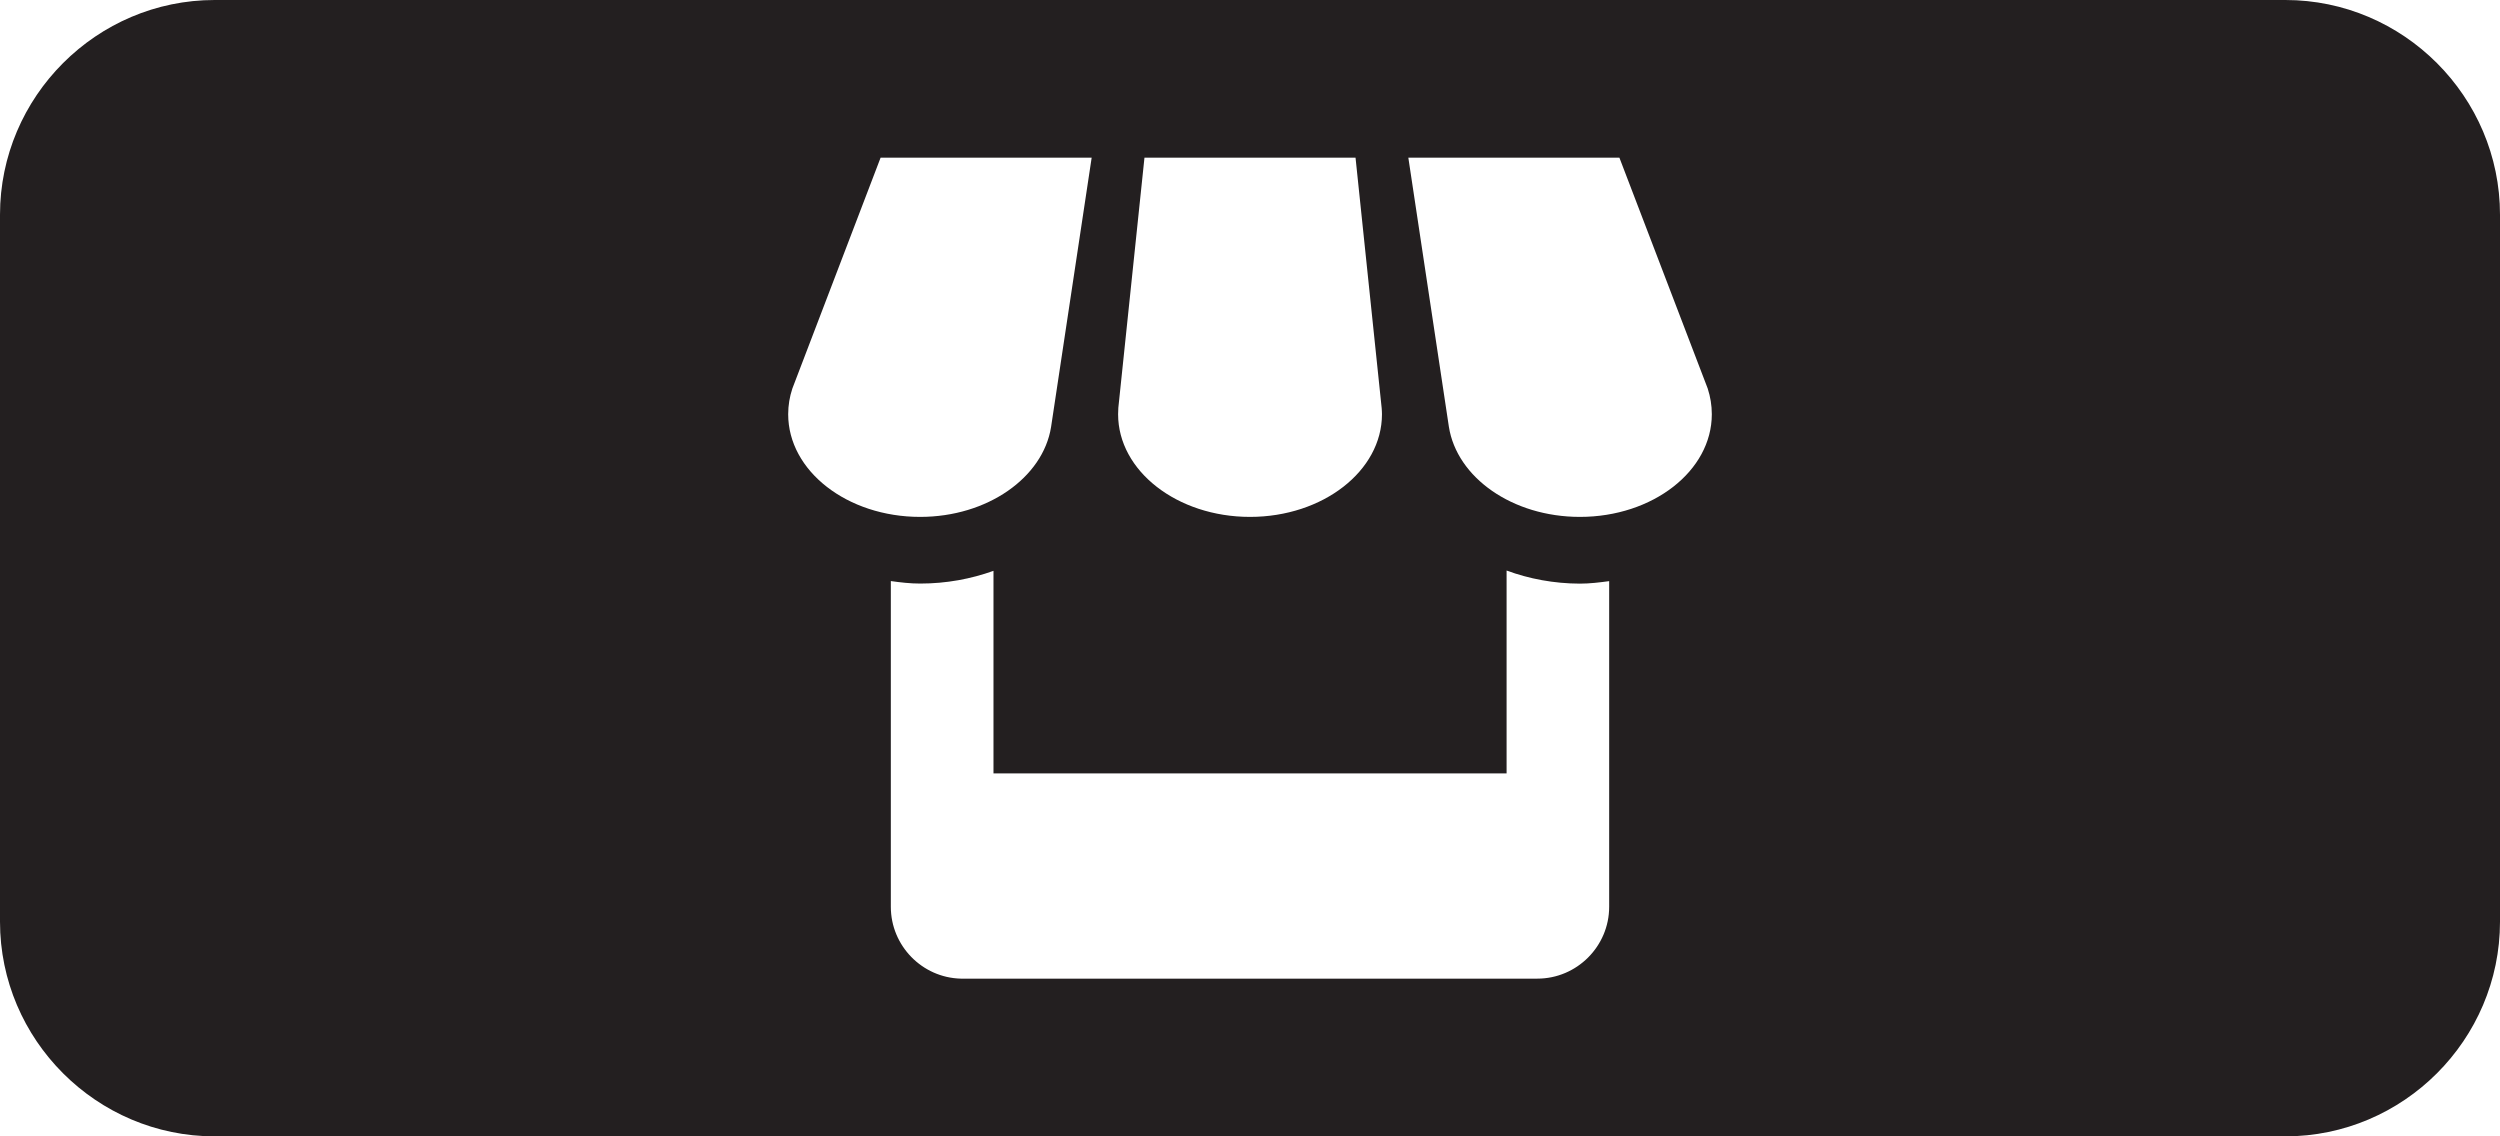 <?xml version="1.0" standalone="no"?>
<!DOCTYPE svg PUBLIC "-//W3C//DTD SVG 1.1//EN" "http://www.w3.org/Graphics/SVG/1.1/DTD/svg11.dtd">
<svg width="33px" height="15px" version="1.1" xmlns="http://www.w3.org/2000/svg" xmlns:xlink="http://www.w3.org/1999/xlink" xml:space="preserve" style="fill-rule:evenodd;clip-rule:evenodd;stroke-linejoin:round;stroke-miterlimit:1.414;">
    <g>
        <g id="VPC">
            <path d="M30.166,-0L2.834,-0C1.275,-0 0,1.276 0,2.835L0,12.166C0,13.725 1.275,15 2.834,15L30.166,15C31.725,15 33,13.725 33,12.166L33,2.835C33,1.276 31.725,-0 30.166,-0ZM12.706,12.918L20.293,12.918C20.815,12.918 21.241,12.491 21.241,11.97L21.241,7.671C21.114,7.688 20.987,7.704 20.855,7.704C20.512,7.703 20.184,7.641 19.887,7.531L19.887,10.209L13.114,10.209L13.114,7.535C12.817,7.642 12.491,7.703 12.146,7.703C12.014,7.703 11.886,7.688 11.759,7.67L11.759,11.97C11.759,12.484 12.172,12.905 12.682,12.918L12.706,12.918ZM22.542,5.129L21.376,2.081L18.59,2.081L19.125,5.632C19.23,6.303 19.963,6.823 20.855,6.823C21.817,6.823 22.596,6.216 22.596,5.468C22.596,5.35 22.577,5.238 22.542,5.129ZM16.5,6.823C17.462,6.823 18.242,6.216 18.242,5.468C18.242,5.44 18.24,5.413 18.238,5.386L17.893,2.081L15.107,2.081L14.762,5.383C14.76,5.411 14.759,5.439 14.759,5.468C14.759,6.216 15.539,6.823 16.5,6.823ZM13.874,5.637L14.41,2.081L11.624,2.081L10.459,5.129C10.423,5.238 10.404,5.35 10.404,5.468C10.404,6.216 11.183,6.823 12.146,6.823C13.033,6.823 13.767,6.305 13.874,5.637Z" style="fill:rgb(35,31,32);"/>
        </g>
    </g>
</svg>
